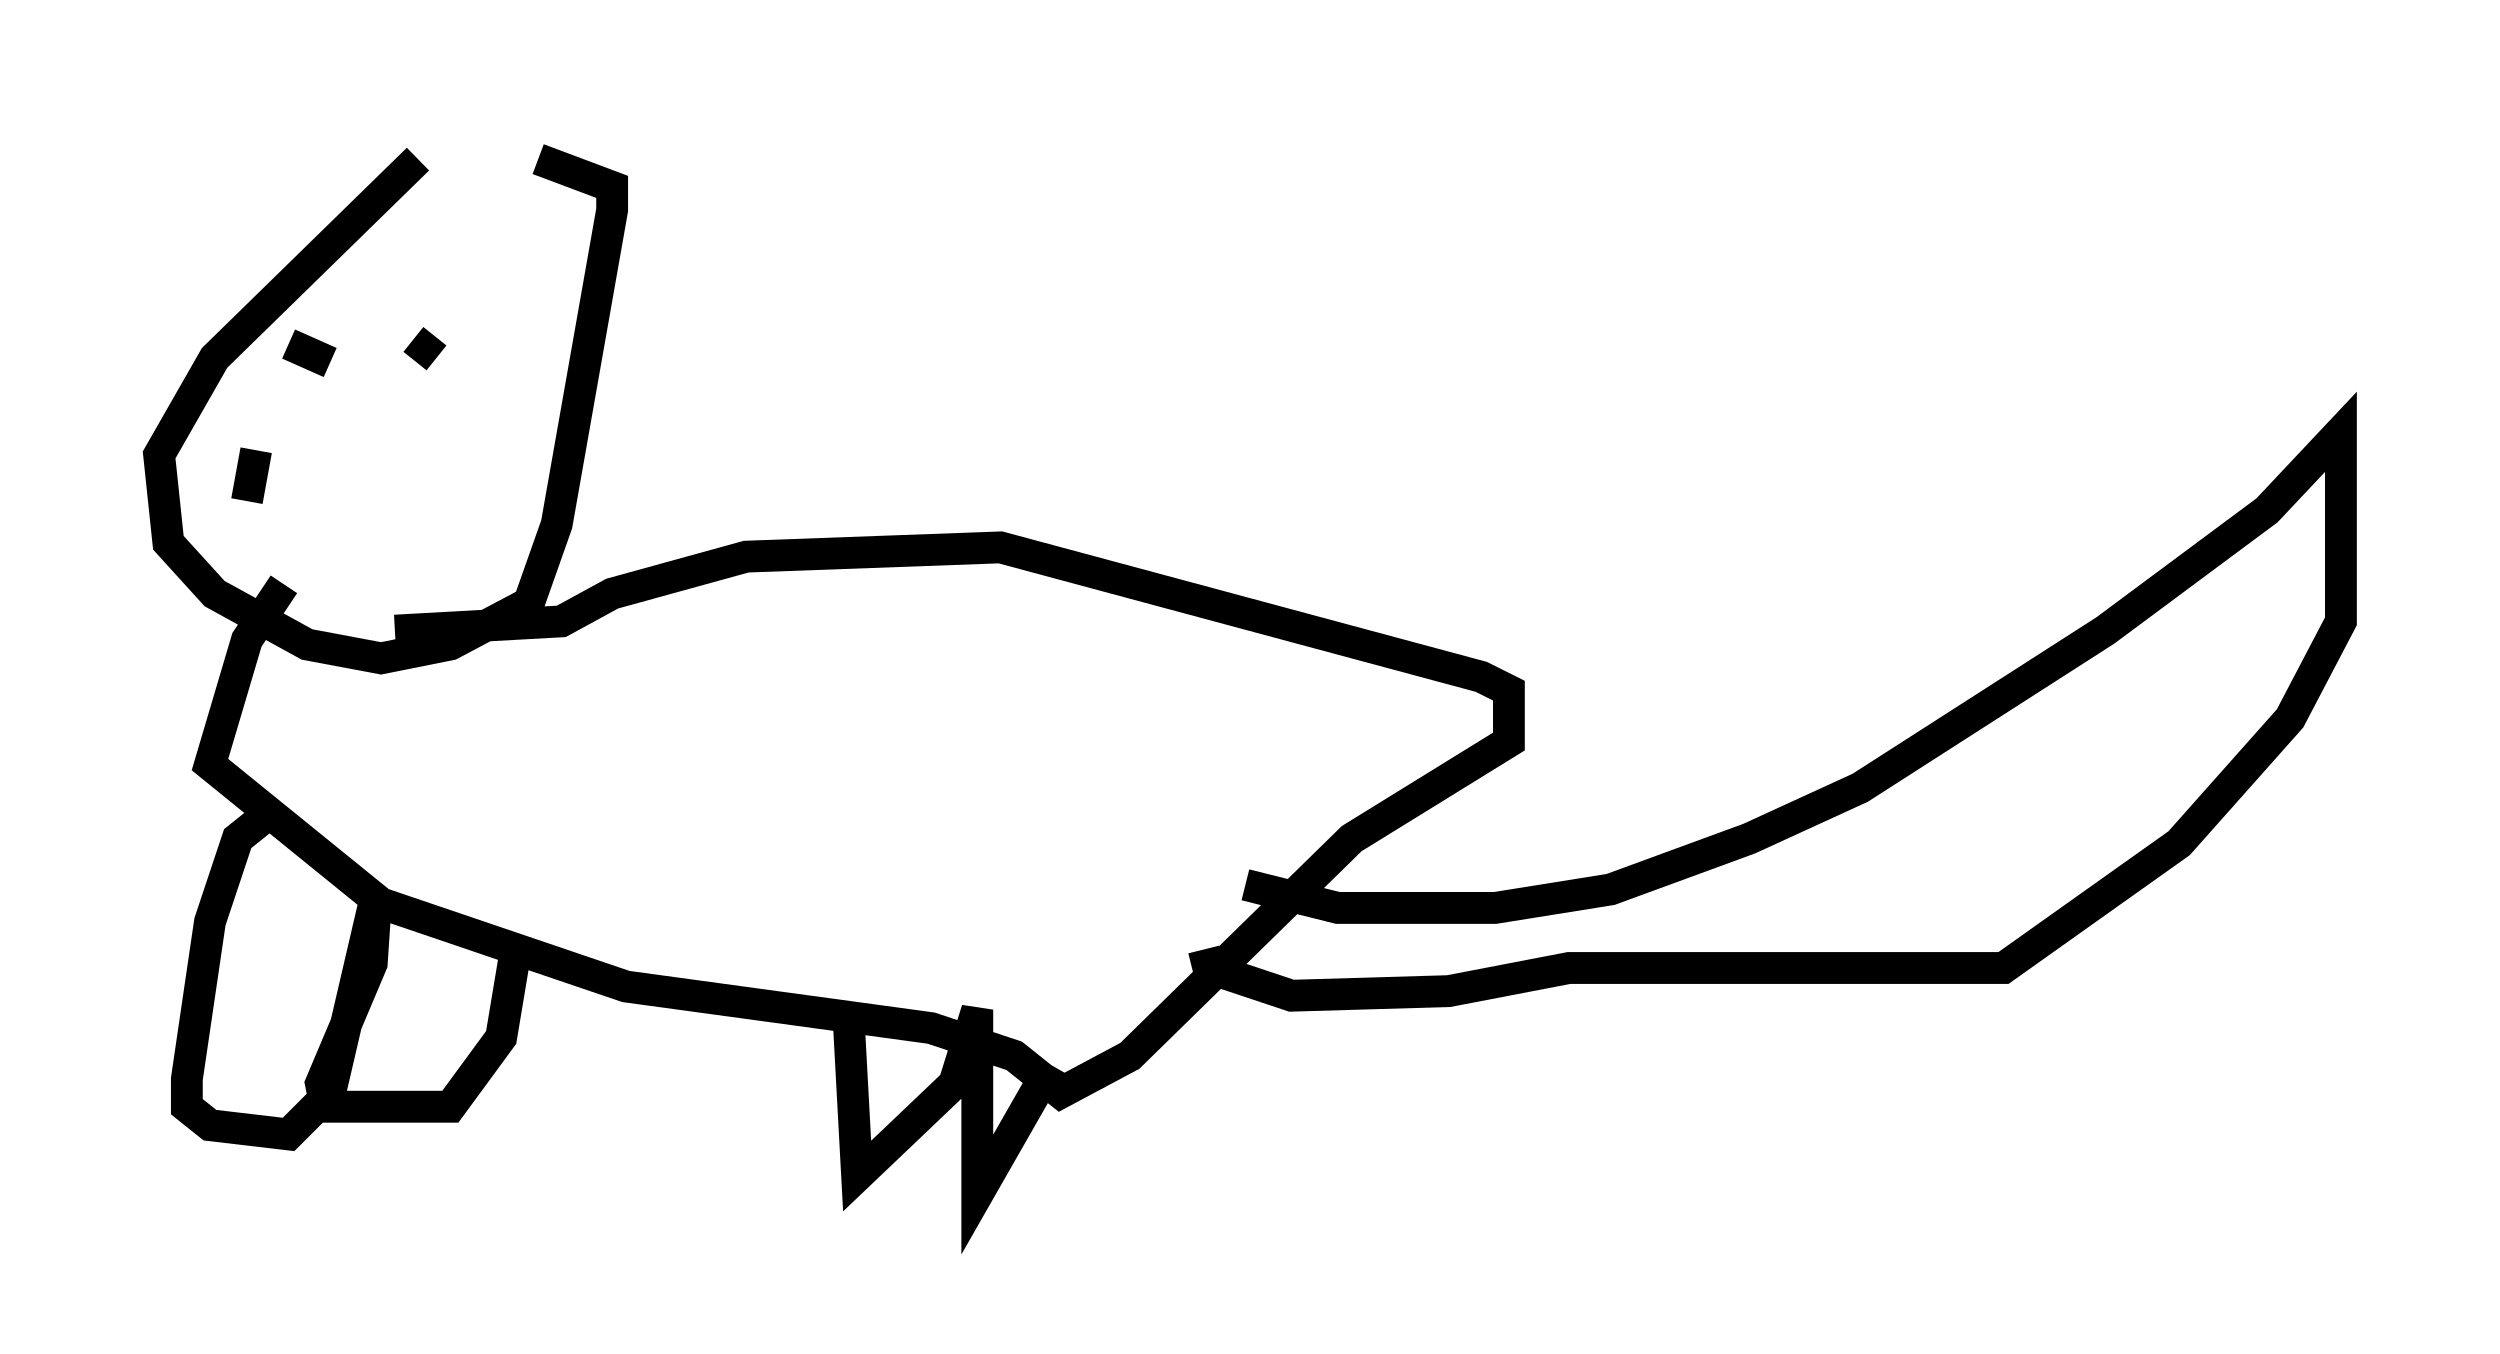 <?xml version="1.0" encoding="utf-8" ?>
<svg baseProfile="full" height="42.536" version="1.1" width="78.559" xmlns="http://www.w3.org/2000/svg" xmlns:ev="http://www.w3.org/2001/xml-events" xmlns:xlink="http://www.w3.org/1999/xlink"><defs /><rect fill="white" height="42.536" width="78.559" x="0" y="0" /><path d="M18.363, 6.307 m-5.229, -1.307 l-6.391, 6.246 -1.743, 3.05 l0.291, 2.76 1.453, 1.598 l2.905, 1.598 2.324, 0.436 l2.179, -0.436 2.469, -1.307 l0.872, -2.469 1.743, -9.877 l0.0, -0.726 -2.324, -0.872 m-7.844, 5.81 l1.307, 0.581 m2.615, -0.726 l0.726, 0.581 m-1.307, 8.57 l5.229, -0.291 1.598, -0.872 l4.212, -1.162 7.989, -0.291 l15.106, 4.067 0.872, 0.436 l0.0, 1.598 -4.939, 3.05 l-6.972, 6.827 -2.179, 1.162 l-1.453, -1.162 -2.615, -0.872 l-9.587, -1.307 -7.698, -2.615 l-5.374, -4.358 1.162, -3.922 l1.162, -1.743 m-0.726, 7.408 l-0.726, 0.581 -0.872, 2.615 l-0.726, 4.939 0.0, 0.872 l0.726, 0.581 2.469, 0.291 l1.307, -1.307 1.453, -6.246 l-0.145, 2.179 -1.598, 3.777 l0.145, 0.726 3.922, 0.0 l1.598, -2.179 0.436, -2.615 m10.458, 1.598 l0.291, 5.374 3.05, -2.905 l0.726, -2.324 0.0, 5.81 l2.324, -4.067 m6.101, -5.665 l2.905, 0.726 4.939, 0.0 l3.631, -0.581 4.358, -1.598 l3.486, -1.598 7.698, -4.939 l5.084, -3.777 2.324, -2.469 l0.0, 5.955 -1.598, 3.05 l-3.486, 3.922 -5.52, 3.922 l-13.654, 0.0 -3.777, 0.726 l-4.939, 0.145 -2.615, -0.872 l-0.145, -0.581 m-29.776, -15.687 l-0.291, 1.598 " fill="none" stroke="black" stroke-width="1" /></svg>